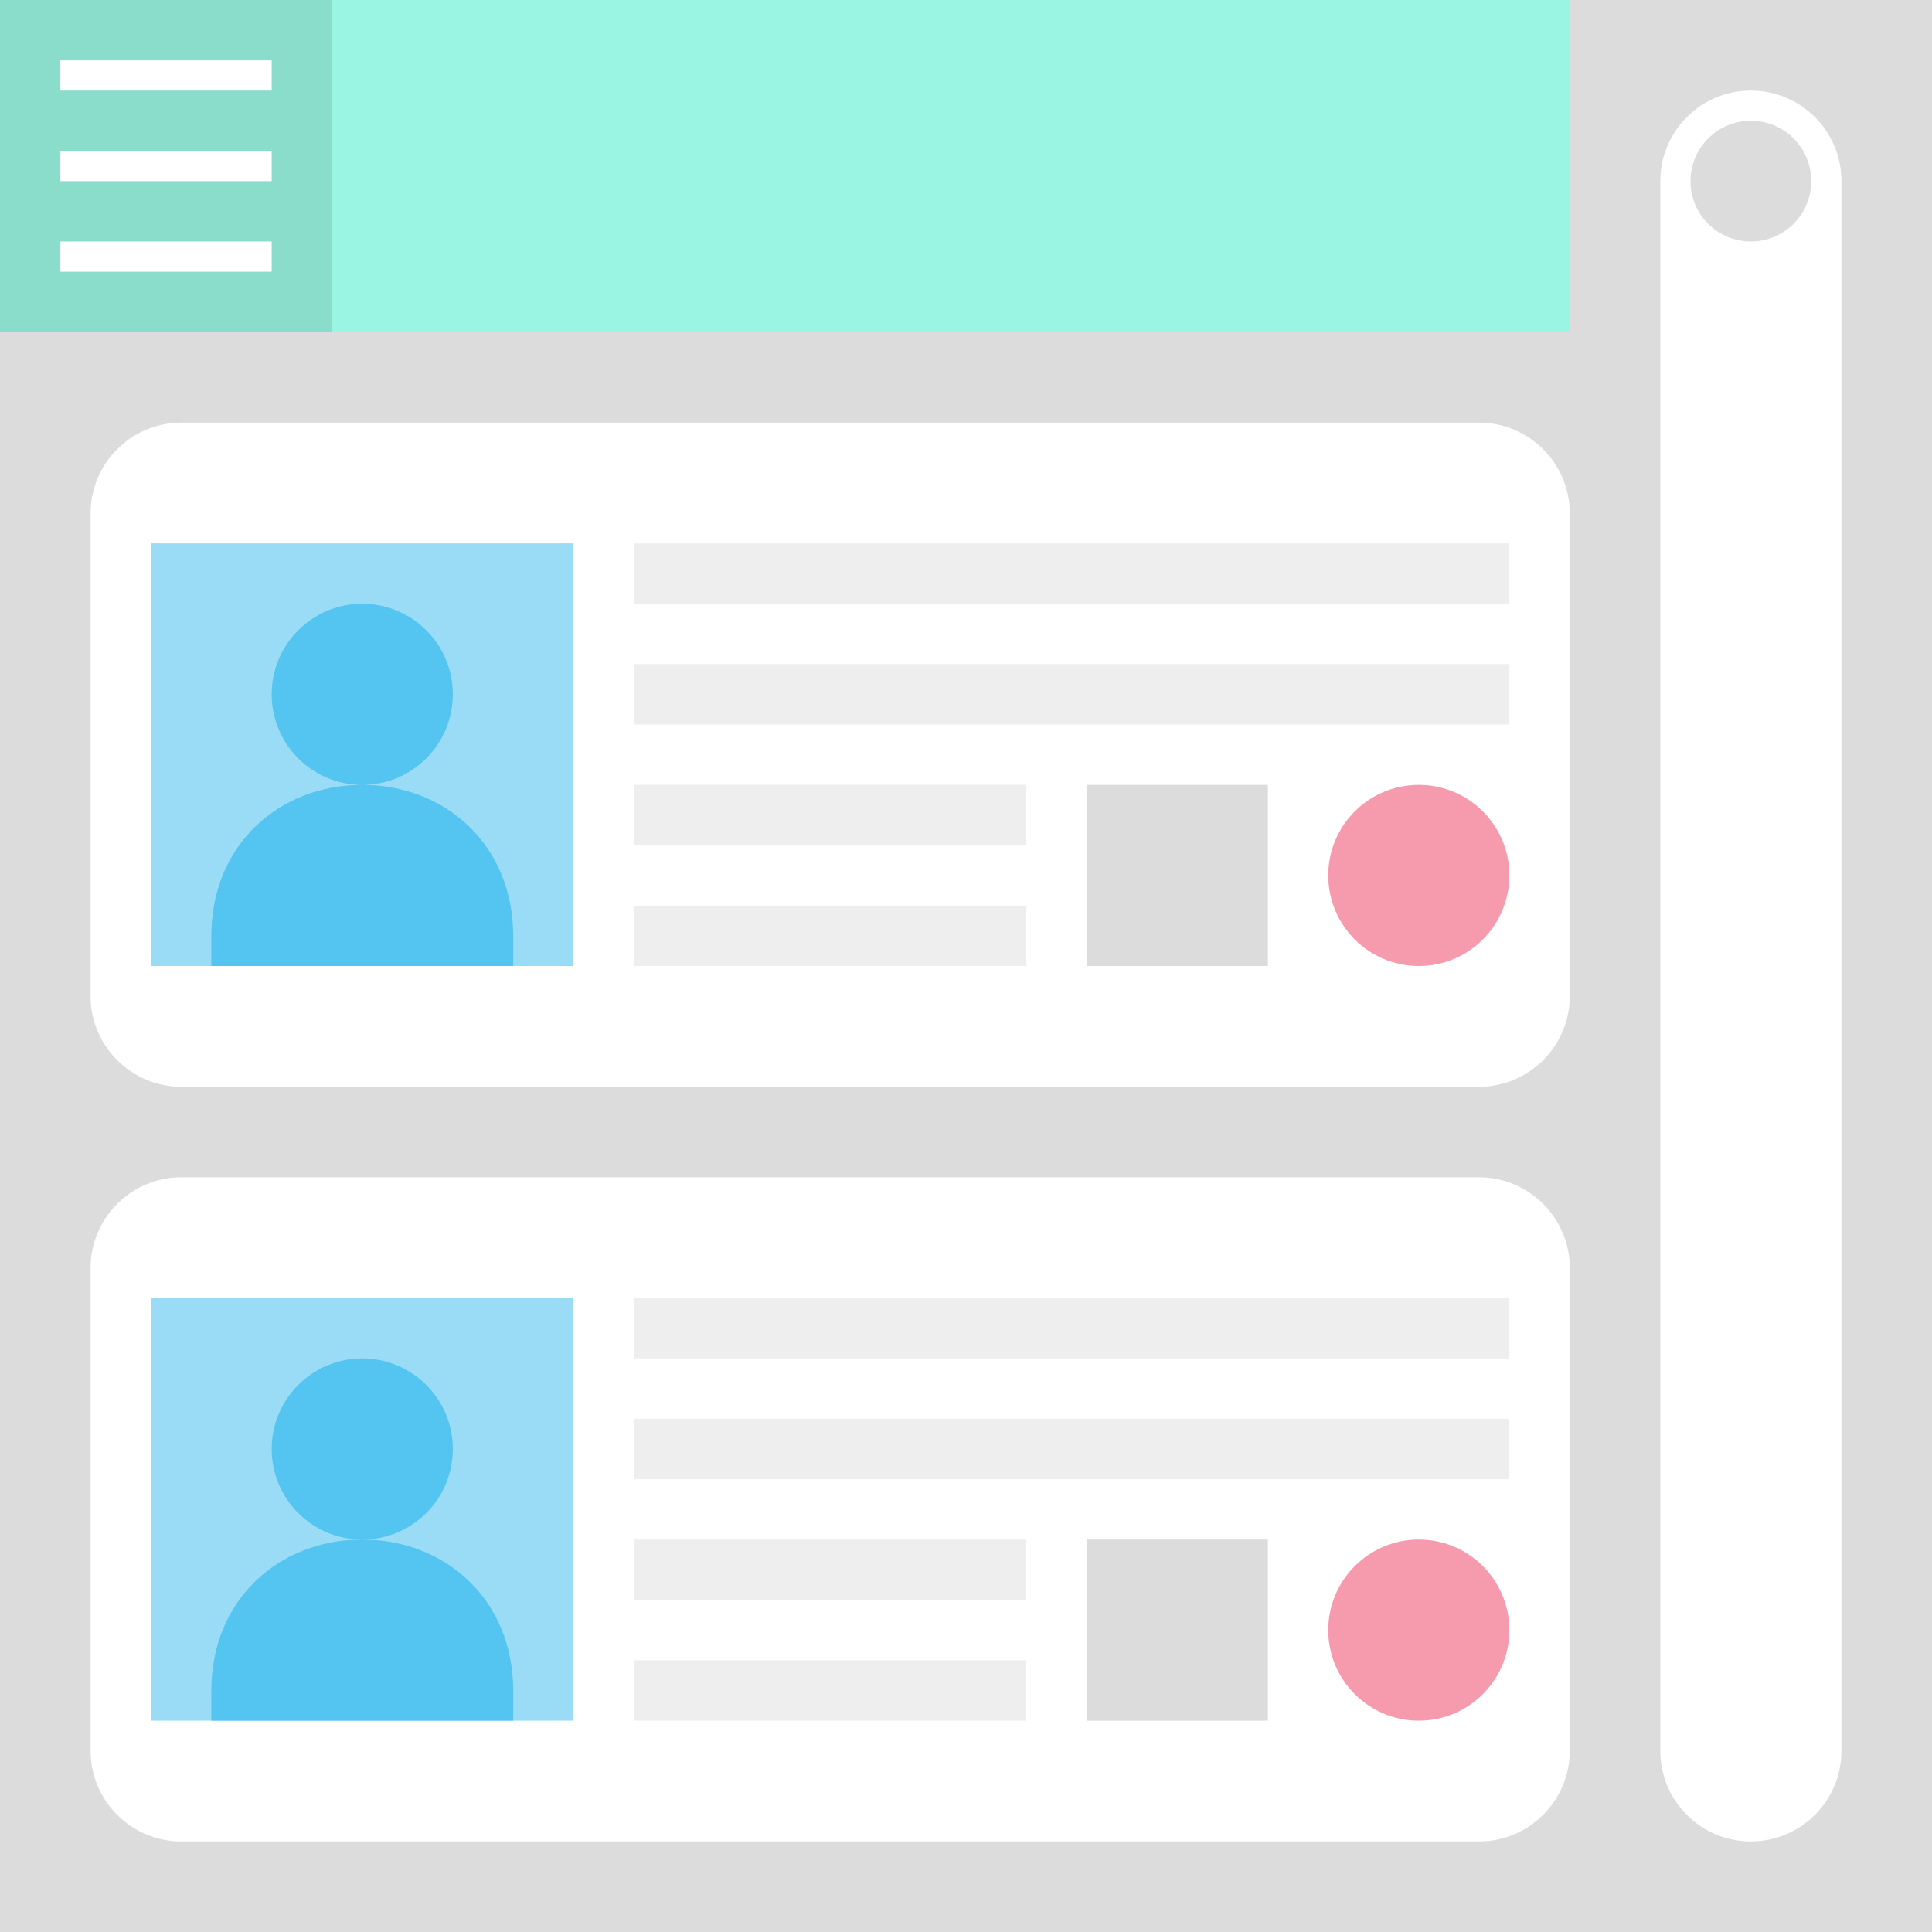 <svg xmlns="http://www.w3.org/2000/svg" width="64" height="64" x="0" y="0" viewBox="0 0 64 64">
  <path fill="#dcdcdc" d="M64,64H0V0h64V64z"></path>
  <path fill="#9af6e2" d="M52,11H0V0h52V11z"></path>
  <path fill="#8addcb" d="M11,11H0V0h11V11z"></path>
  <path fill="#ffffff" d="M9,9H2V8h7V9z M9,5H2v1h7V5z M9,2H2v1h7V2z"></path>
  <path fill="#ffffff" d="M49,36H6c-1.65,0-3-1.35-3-3V17c0-1.65,1.35-3,3-3h43c1.65,0,3,1.35,3,3v16C52,34.65,50.65,36,49,36z"></path>
  <path fill="#9adcf6" d="M5,18h14v14H5V18z"></path>
  <path fill="#54c4f0" d="M17,31v1H7v-1c0-3,2.239-5,5-5S17,28,17,31z M12,20c-1.657,0-3,1.343-3,3c0,1.657,1.343,3,3,3c1.657,0,3-1.343,3-3C15,21.343,13.657,20,12,20z"></path>
  <path fill="#eeeeee" d="M34,32H21v-2h13V32z M34,26H21v2h13V26z M50,18H21v2h29V18z M50,22H21v2h29V22z"></path>
  <path fill="#dcdcdc" d="M42,32h-6v-6h6V32z"></path>
  <path fill="#f69aae" d="M50,29c0,1.657-1.343,3-3,3s-3-1.343-3-3s1.343-3,3-3S50,27.343,50,29z"></path>
  <path fill="#ffffff" d="M49,61H6c-1.65,0-3-1.35-3-3V42c0-1.65,1.35-3,3-3h43c1.65,0,3,1.35,3,3v16C52,59.65,50.65,61,49,61z"></path>
  <path fill="#9adcf6" d="M5,43h14v14H5V43z"></path>
  <path fill="#54c4f0" d="M17,56v1H7v-1c0-3,2.239-5,5-5S17,53,17,56z M12,45c-1.657,0-3,1.343-3,3c0,1.657,1.343,3,3,3c1.657,0,3-1.343,3-3C15,46.343,13.657,45,12,45z"></path>
  <path fill="#eeeeee" d="M34,57H21v-2h13V57z M34,51H21v2h13V51z M50,43H21v2h29V43z M50,47H21v2h29V47z"></path>
  <path fill="#dcdcdc" d="M42,57h-6v-6h6V57z"></path>
  <path fill="#f69aae" d="M50,54c0,1.657-1.343,3-3,3s-3-1.343-3-3s1.343-3,3-3S50,52.343,50,54z"></path>
  <path fill="#ffffff" d="M58,3c-1.657,0-3,1.343-3,3v52c0,1.657,1.343,3,3,3s3-1.343,3-3V6C61,4.343,59.657,3,58,3z"></path>
  <path fill="#dcdcdc" d="M60,6c0,1.105-0.895,2-2,2s-2-0.895-2-2s0.895-2,2-2S60,4.895,60,6z"></path>
</svg>